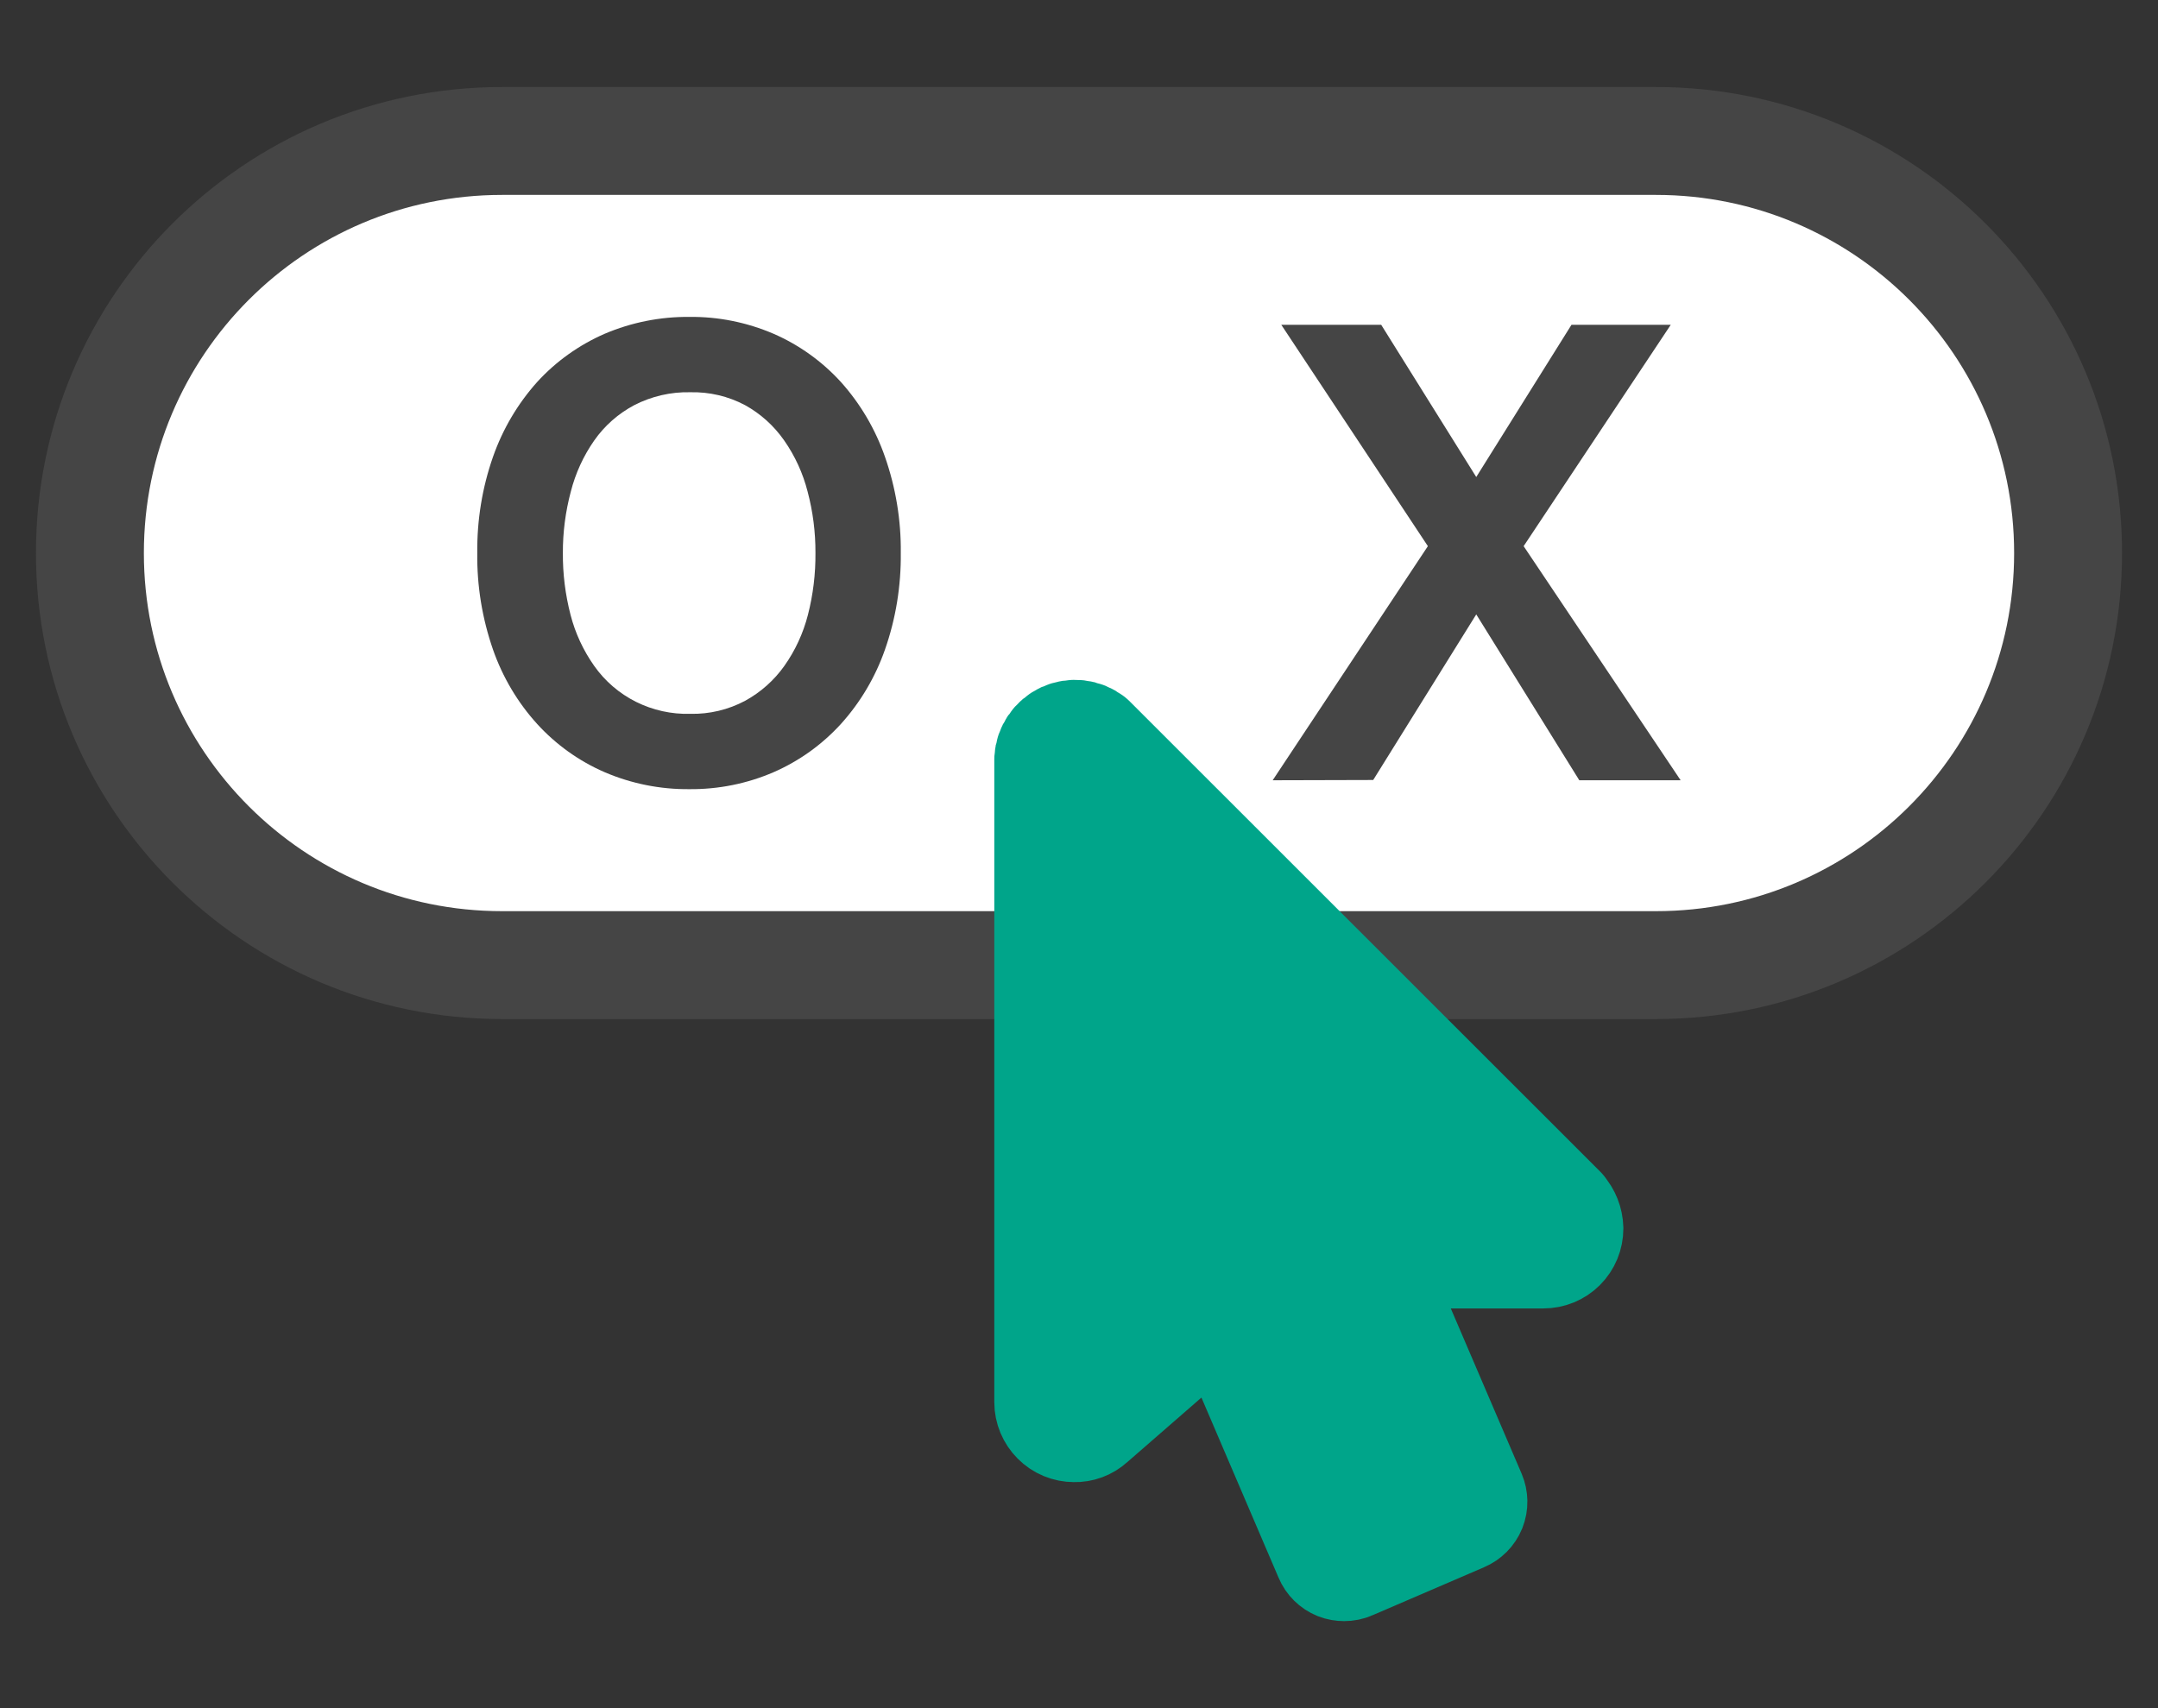 <svg width="24" height="19" viewBox="0 0 24 19" fill="none" xmlns="http://www.w3.org/2000/svg">
<rect x="0" y="0" width="24" height="19" fill="#333333" stroke="none"/>
<path d="M18.417 1.568H5.583C3.052 1.568 1 3.62 1 6.152C1 8.683 3.052 10.735 5.583 10.735H18.417C20.948 10.735 23 8.683 23 6.152C23 3.62 20.948 1.568 18.417 1.568Z" fill="white" stroke="#454545" stroke-width="1.2" stroke-linecap="round" stroke-linejoin="round"/>
<path d="M5.308 6.15C5.304 5.786 5.363 5.424 5.483 5.081C5.591 4.773 5.758 4.49 5.975 4.248C6.184 4.019 6.44 3.837 6.724 3.713C7.022 3.586 7.343 3.522 7.666 3.525C7.989 3.521 8.308 3.586 8.604 3.713C8.888 3.837 9.142 4.019 9.351 4.248C9.568 4.49 9.735 4.773 9.842 5.081C9.962 5.424 10.022 5.786 10.018 6.15C10.022 6.516 9.963 6.881 9.842 7.226C9.735 7.532 9.568 7.814 9.351 8.054C9.142 8.283 8.888 8.465 8.604 8.589C8.308 8.717 7.989 8.781 7.666 8.778C7.343 8.781 7.022 8.717 6.724 8.589C6.44 8.466 6.184 8.283 5.975 8.054C5.757 7.814 5.59 7.532 5.483 7.226C5.363 6.88 5.303 6.516 5.308 6.15ZM9.069 6.15C9.07 5.92 9.041 5.692 8.982 5.469C8.93 5.265 8.842 5.072 8.721 4.899C8.608 4.737 8.46 4.603 8.287 4.507C8.099 4.407 7.889 4.358 7.676 4.363C7.46 4.358 7.245 4.408 7.053 4.507C6.876 4.601 6.724 4.735 6.609 4.899C6.488 5.072 6.4 5.265 6.348 5.469C6.289 5.691 6.259 5.92 6.26 6.15C6.258 6.382 6.287 6.613 6.345 6.838C6.397 7.041 6.486 7.233 6.607 7.405C6.727 7.576 6.888 7.714 7.074 7.807C7.261 7.9 7.468 7.946 7.676 7.94C7.889 7.945 8.099 7.895 8.287 7.795C8.46 7.7 8.609 7.568 8.723 7.407C8.844 7.236 8.933 7.043 8.985 6.84C9.043 6.615 9.071 6.383 9.069 6.15Z" fill="#454545"/>
<path d="M14.154 8.679L15.88 6.075L14.25 3.613H15.361L16.418 5.306L17.477 3.613H18.581L16.945 6.075L18.691 8.679H17.564L16.418 6.834L15.272 8.676L14.154 8.679Z" fill="#454545"/>
<path d="M17.372 13.456L12.138 8.224C12.095 8.191 12.044 8.17 11.99 8.164C11.936 8.158 11.881 8.167 11.832 8.189C11.783 8.212 11.74 8.248 11.71 8.293C11.679 8.338 11.661 8.39 11.658 8.444V15.597C11.658 15.673 11.689 15.747 11.743 15.801C11.797 15.856 11.871 15.886 11.948 15.886C12.018 15.888 12.085 15.863 12.137 15.816L13.589 14.552L14.772 17.315C14.792 17.363 14.83 17.4 14.877 17.419C14.9 17.428 14.925 17.432 14.949 17.432C14.976 17.432 15.002 17.427 15.026 17.416L16.269 16.881C16.316 16.861 16.354 16.823 16.373 16.776C16.392 16.728 16.391 16.675 16.371 16.628L15.225 13.954H17.165C17.241 13.954 17.315 13.924 17.369 13.87C17.424 13.815 17.454 13.742 17.454 13.665C17.452 13.589 17.423 13.516 17.372 13.459V13.456Z" fill="#00A58A" stroke="#00A58A" stroke-width="1.2" stroke-linecap="round" stroke-linejoin="round"/>
</svg>
